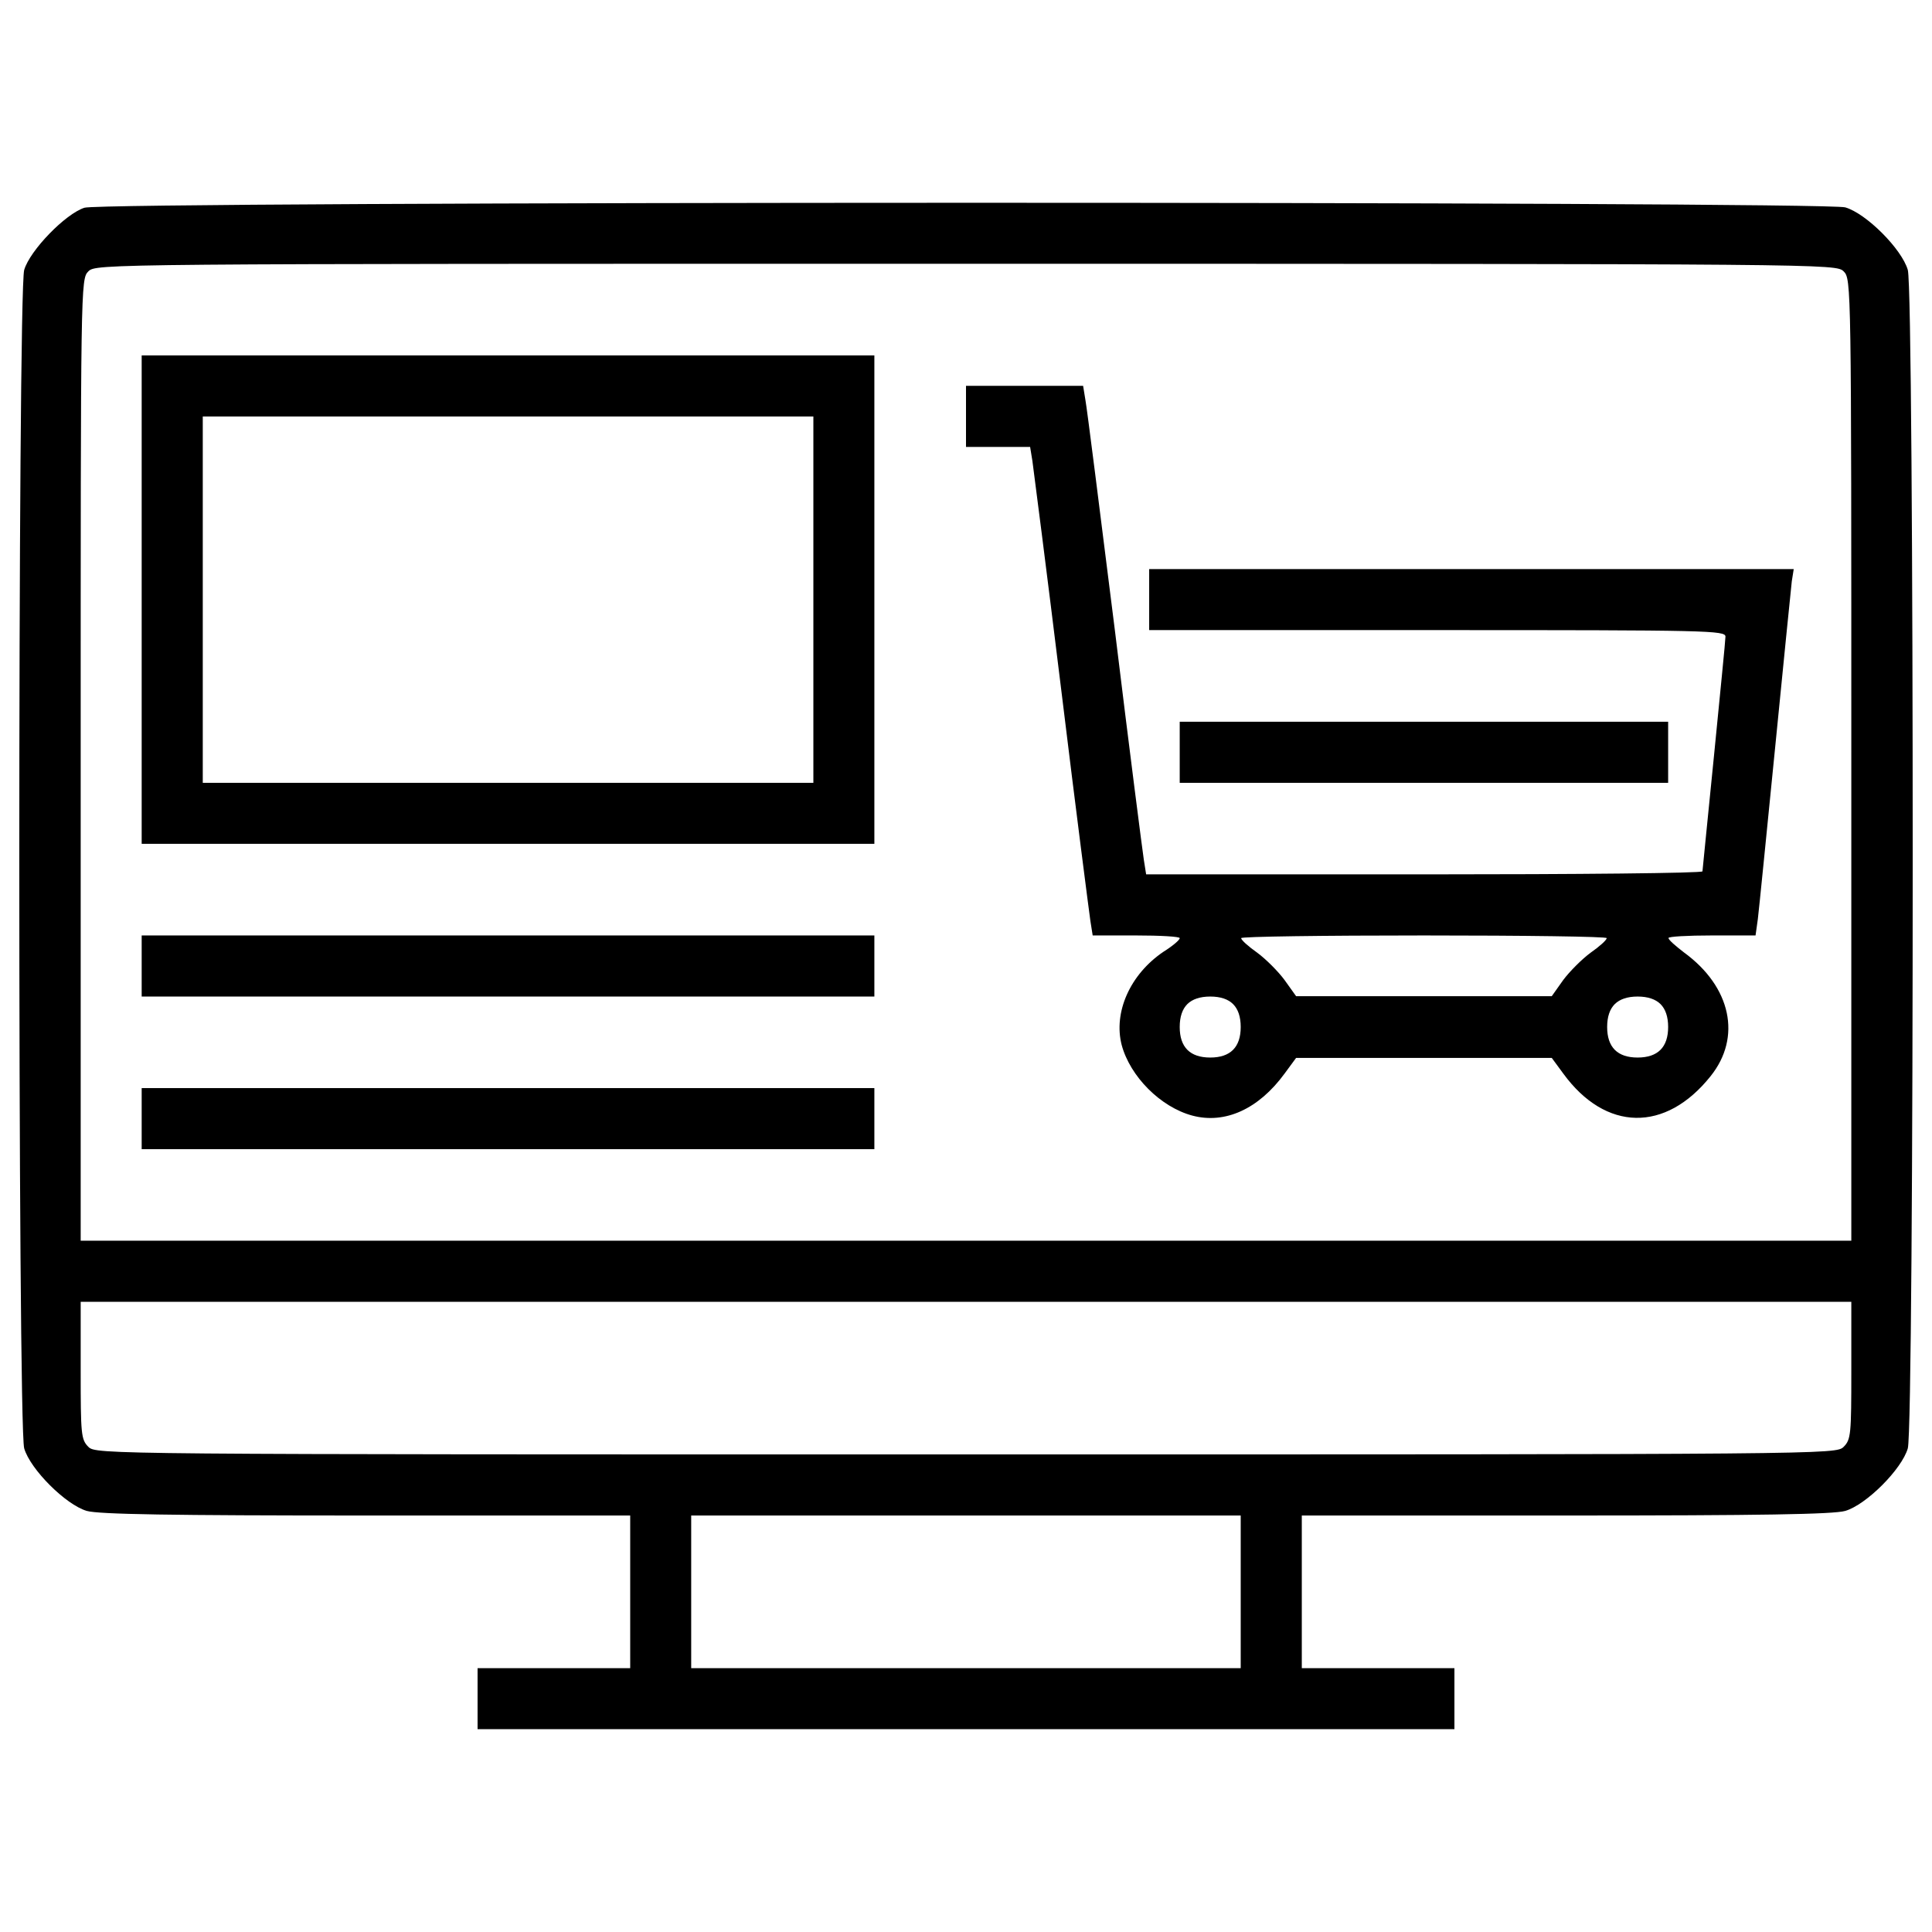 <svg width="21" height="21" viewBox="0 0 21 21" fill="none" xmlns="http://www.w3.org/2000/svg">
<g clip-path="url(#clip0_4_86)">
<path d="M0.918 2.258C0.711 2.324 0.325 2.722 0.263 2.934C0.192 3.183 0.192 15.494 0.263 15.743C0.329 15.971 0.715 16.356 0.943 16.423C1.072 16.46 1.86 16.473 3.983 16.473H6.85V17.302V18.132H6.02H5.191V18.463V18.795H10.5H15.809V18.463V18.132H14.98H14.15V17.302V16.473H17.016C19.14 16.473 19.928 16.46 20.057 16.423C20.285 16.356 20.671 15.971 20.737 15.743C20.808 15.494 20.808 3.183 20.737 2.934C20.671 2.706 20.285 2.32 20.057 2.254C19.82 2.187 1.138 2.187 0.918 2.258ZM20.04 2.95C20.123 3.033 20.123 3.087 20.123 8.26V13.486H10.5H0.877V8.26C0.877 3.087 0.877 3.033 0.96 2.95C1.043 2.867 1.097 2.867 10.5 2.867C19.903 2.868 19.957 2.868 20.04 2.95ZM20.123 14.896C20.123 15.589 20.119 15.647 20.04 15.726C19.957 15.809 19.903 15.809 10.5 15.809C1.097 15.809 1.043 15.809 0.96 15.726C0.881 15.647 0.877 15.589 0.877 14.896V14.15H10.5H20.123V14.896ZM13.486 17.302V18.132H10.5H7.513V17.302V16.473H10.5H13.486V17.302Z" fill="black"/>
<path d="M1.54 6.518V9.172H5.522H9.504V6.518V3.863H5.522H1.54V6.518ZM8.841 6.518V8.509H5.522H2.204V6.518V4.527H5.523H8.841V6.518H8.841Z" fill="black"/>
<path d="M10.5 4.527V4.858H10.848H11.197L11.222 5.012C11.234 5.099 11.379 6.223 11.537 7.513C11.694 8.803 11.84 9.927 11.852 10.01L11.877 10.168H12.35C12.611 10.168 12.823 10.18 12.823 10.197C12.823 10.218 12.744 10.284 12.645 10.346C12.284 10.591 12.101 11.002 12.192 11.358C12.284 11.702 12.616 12.034 12.96 12.126C13.316 12.221 13.681 12.055 13.963 11.669L14.088 11.499H15.477H16.867L16.992 11.669C17.452 12.3 18.103 12.312 18.593 11.698C18.933 11.275 18.817 10.727 18.306 10.354C18.215 10.284 18.136 10.217 18.136 10.196C18.132 10.18 18.344 10.168 18.605 10.168H19.082L19.107 9.989C19.119 9.894 19.202 9.06 19.294 8.135C19.385 7.21 19.468 6.393 19.476 6.318L19.497 6.186H15.992H12.491V6.517V6.849H15.623C18.576 6.849 18.755 6.853 18.755 6.92C18.755 6.961 18.696 7.546 18.63 8.218C18.564 8.89 18.505 9.454 18.505 9.471C18.505 9.491 17.145 9.504 15.482 9.504H12.458L12.433 9.346C12.42 9.263 12.275 8.139 12.118 6.849C11.956 5.559 11.815 4.435 11.798 4.348L11.773 4.194H11.139H10.5V4.527ZM17.464 10.197C17.464 10.218 17.386 10.288 17.29 10.355C17.195 10.425 17.062 10.558 16.991 10.653L16.867 10.828H15.477H14.088L13.963 10.653C13.893 10.558 13.76 10.425 13.665 10.355C13.57 10.288 13.491 10.218 13.491 10.197C13.486 10.18 14.383 10.168 15.477 10.168C16.572 10.168 17.469 10.18 17.464 10.197ZM13.403 10.914C13.457 10.968 13.486 11.051 13.486 11.163C13.486 11.383 13.374 11.495 13.155 11.495C12.935 11.495 12.823 11.383 12.823 11.163C12.823 11.051 12.852 10.968 12.906 10.914C12.96 10.861 13.043 10.832 13.155 10.832C13.267 10.832 13.35 10.861 13.403 10.914ZM18.049 10.914C18.103 10.968 18.132 11.051 18.132 11.163C18.132 11.383 18.02 11.495 17.8 11.495C17.581 11.495 17.469 11.383 17.469 11.163C17.469 11.051 17.498 10.968 17.552 10.914C17.606 10.861 17.689 10.832 17.8 10.832C17.912 10.832 17.995 10.861 18.049 10.914Z" fill="black"/>
<path d="M12.823 8.177V8.509H15.477H18.132V8.177V7.845H15.478H12.823V8.177Z" fill="black"/>
<path d="M1.54 10.5V10.832H5.522H9.504V10.5V10.168H5.522H1.54V10.5Z" fill="black"/>
<path d="M1.54 12.159V12.491H5.522H9.504V12.159V11.827H5.522H1.54V12.159Z" fill="black"/>
</g>
<defs>
<clipPath id="clip0_4_86">
<rect width="21" height="21" fill="white"/>
</clipPath>
</defs>
</svg>
